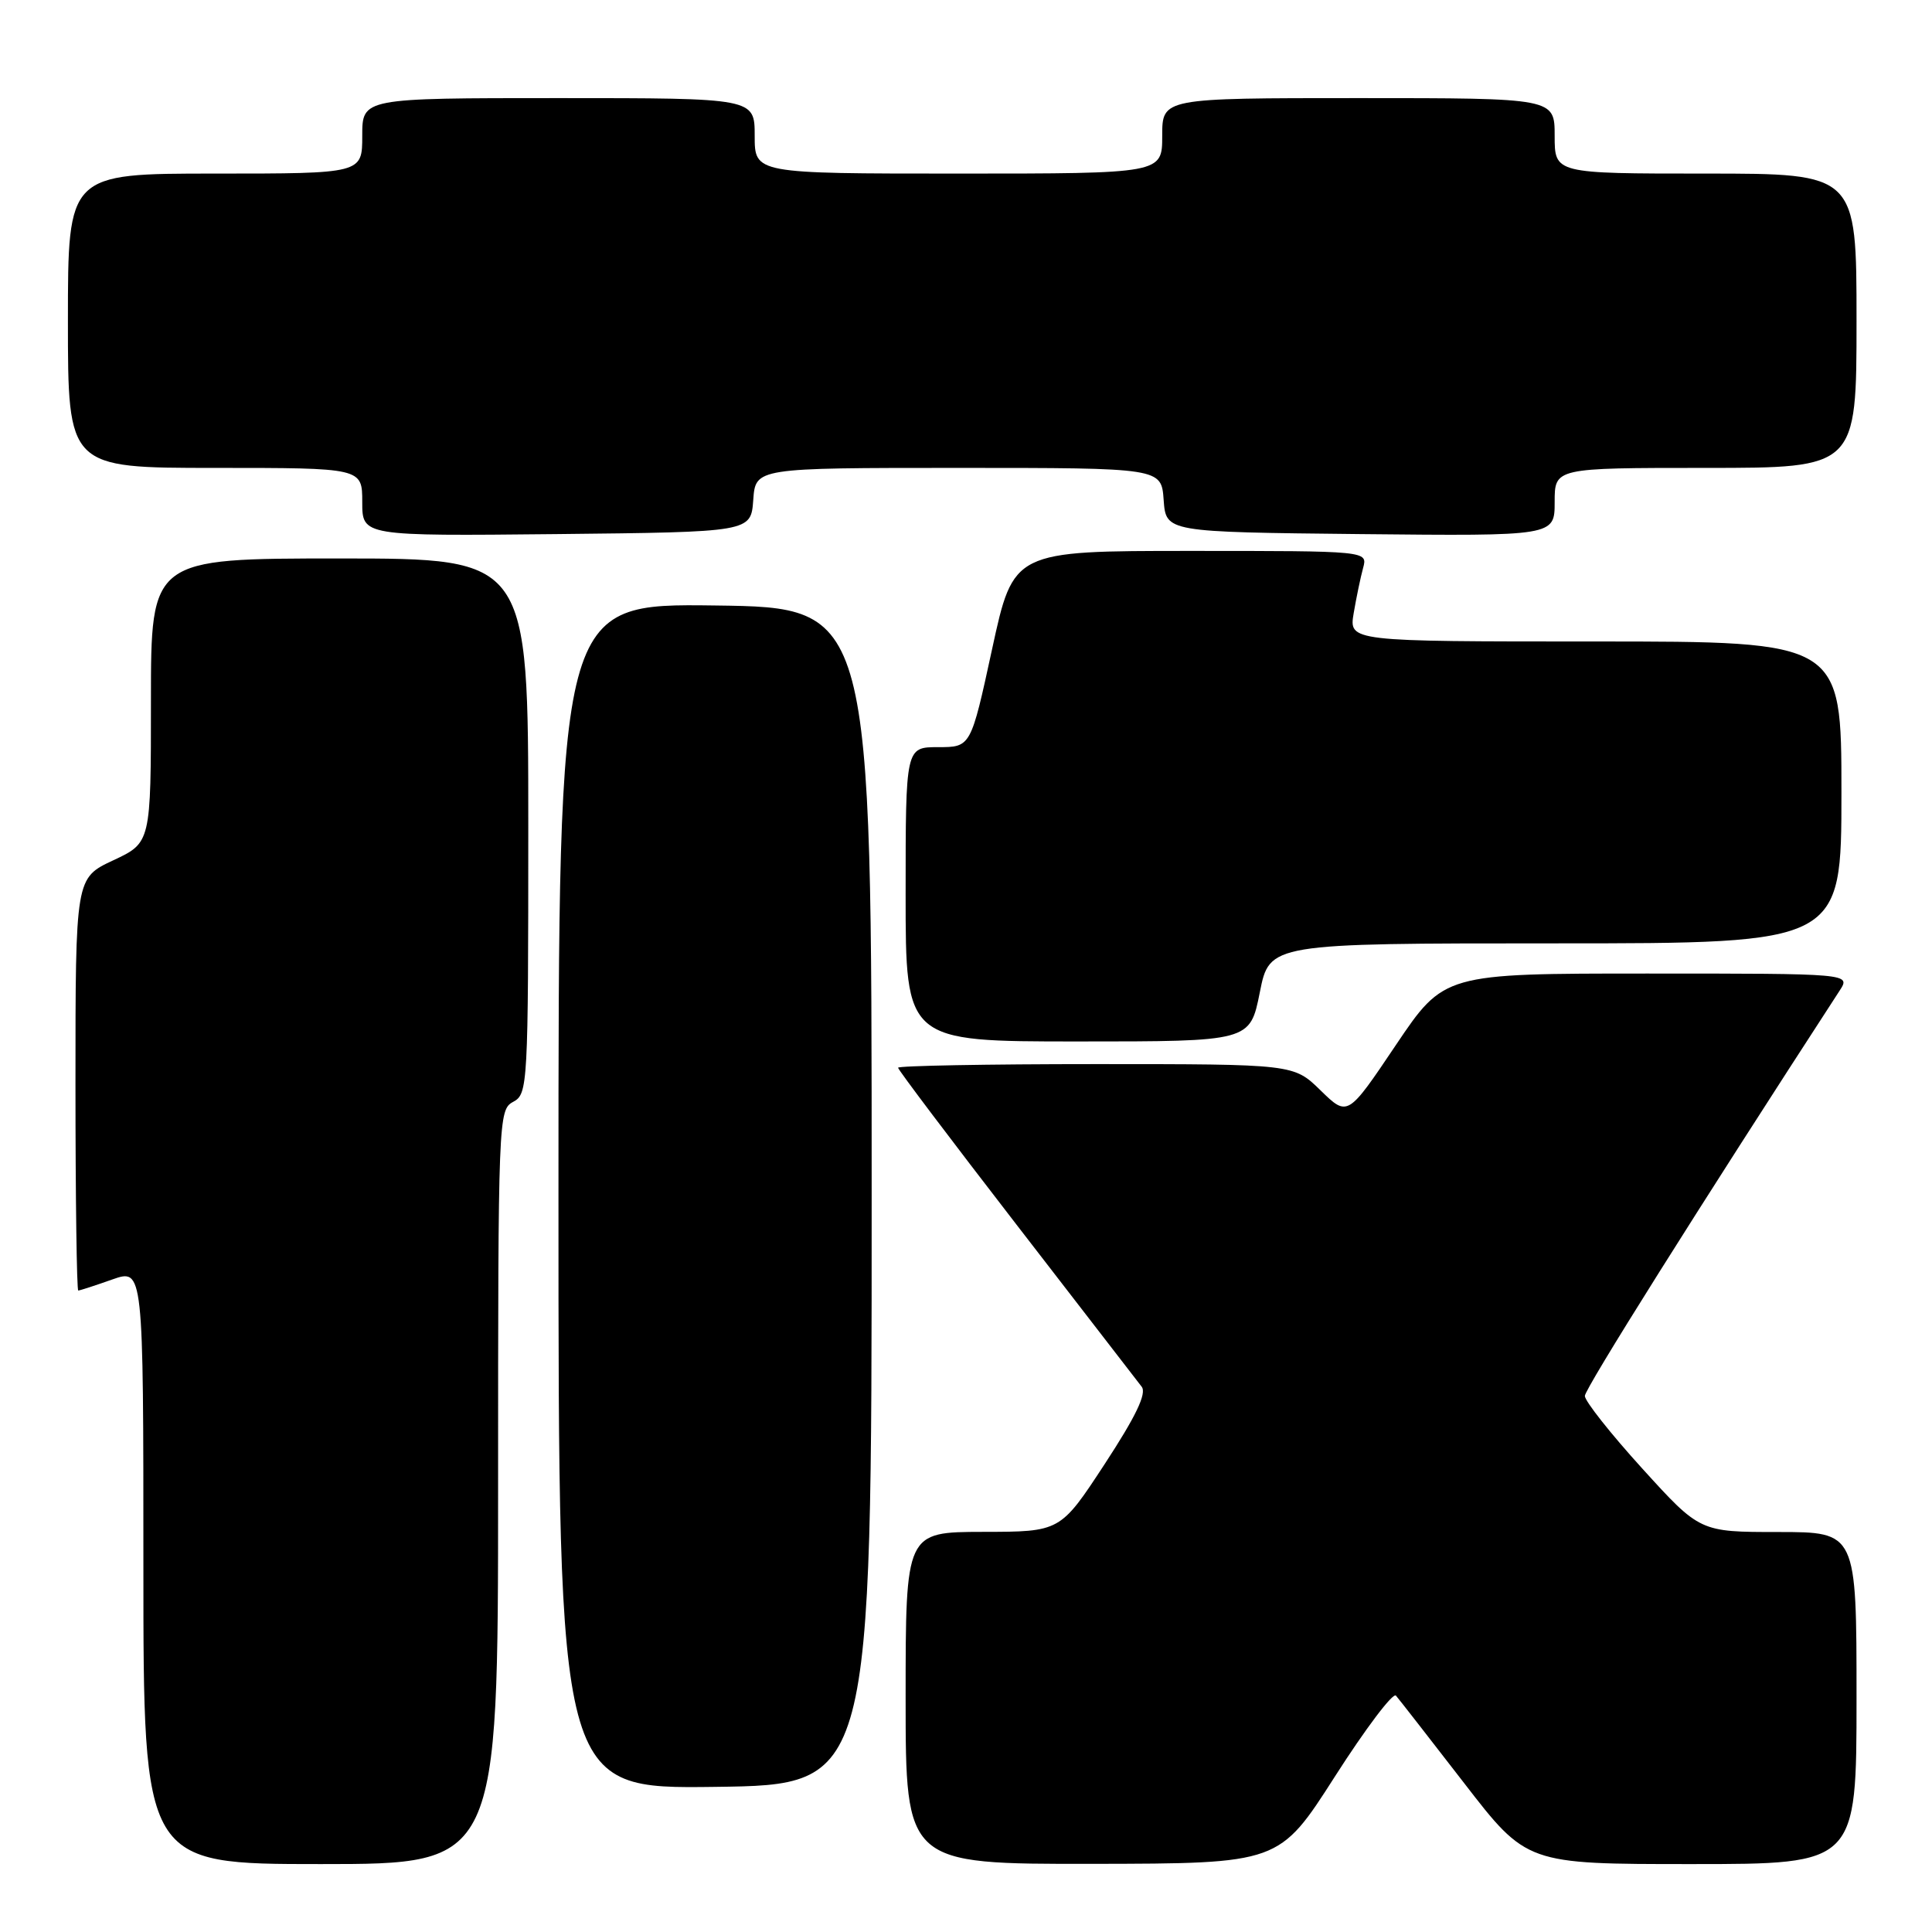 <?xml version="1.0" encoding="UTF-8" standalone="no"?>
<!DOCTYPE svg PUBLIC "-//W3C//DTD SVG 1.1//EN" "http://www.w3.org/Graphics/SVG/1.1/DTD/svg11.dtd" >
<svg xmlns="http://www.w3.org/2000/svg" xmlns:xlink="http://www.w3.org/1999/xlink" version="1.1" viewBox="0 0 256 256">
 <g >
 <path fill="currentColor"
d=" M 66.00 197.04 C 66.00 148.09 66.04 147.05 68.00 146.00 C 69.94 144.96 70.00 143.91 70.00 109.46 C 70.00 74.00 70.00 74.00 45.00 74.00 C 20.00 74.00 20.00 74.00 20.00 92.83 C 20.00 111.66 20.00 111.66 15.00 114.00 C 10.00 116.34 10.00 116.34 10.00 143.67 C 10.00 158.70 10.17 171.00 10.37 171.00 C 10.58 171.00 12.61 170.34 14.87 169.54 C 19.00 168.09 19.00 168.09 19.00 207.54 C 19.00 247.00 19.00 247.00 42.50 247.00 C 66.00 247.00 66.00 247.00 66.00 197.04 Z  M 176.88 235.40 C 180.94 229.05 184.58 224.23 184.97 224.68 C 185.36 225.13 189.42 230.34 193.99 236.25 C 202.29 247.00 202.29 247.00 224.15 247.00 C 246.00 247.00 246.00 247.00 246.00 225.00 C 246.00 203.00 246.00 203.00 235.62 203.00 C 225.25 203.00 225.25 203.00 217.62 194.60 C 213.43 189.99 210.00 185.65 210.00 184.97 C 210.00 184.01 225.02 160.11 243.77 131.25 C 245.23 129.00 245.23 129.00 218.29 129.00 C 191.34 129.00 191.34 129.00 184.95 138.49 C 178.57 147.98 178.57 147.98 174.99 144.49 C 171.42 141.00 171.42 141.00 145.21 141.00 C 130.79 141.00 119.00 141.22 119.00 141.48 C 119.00 141.75 126.05 151.08 134.66 162.23 C 143.27 173.38 150.75 183.06 151.28 183.75 C 151.97 184.64 150.52 187.66 146.38 193.99 C 140.50 202.97 140.50 202.97 130.25 202.98 C 120.00 203.00 120.00 203.00 120.00 225.00 C 120.00 247.00 120.00 247.00 144.75 246.97 C 169.50 246.93 169.50 246.93 176.88 235.40 Z  M 115.50 158.50 C 115.50 80.50 115.50 80.50 94.75 80.23 C 74.00 79.96 74.00 79.96 74.00 158.50 C 74.00 237.04 74.00 237.04 94.75 236.77 C 115.50 236.50 115.50 236.50 115.50 158.50 Z  M 166.93 131.50 C 168.22 125.00 168.22 125.00 206.11 125.00 C 244.00 125.00 244.00 125.00 244.00 105.00 C 244.00 85.00 244.00 85.00 211.37 85.00 C 178.74 85.00 178.74 85.00 179.37 81.25 C 179.72 79.19 180.28 76.49 180.62 75.25 C 181.23 73.00 181.23 73.00 157.76 73.00 C 134.28 73.00 134.28 73.00 131.46 86.00 C 128.64 99.00 128.64 99.00 124.32 99.00 C 120.00 99.00 120.00 99.00 120.00 118.50 C 120.00 138.00 120.00 138.00 142.82 138.00 C 165.63 138.00 165.63 138.00 166.93 131.50 Z  M 99.81 66.25 C 100.11 62.00 100.11 62.00 127.00 62.00 C 153.89 62.00 153.89 62.00 154.19 66.25 C 154.50 70.50 154.50 70.50 180.25 70.77 C 206.00 71.03 206.00 71.03 206.00 66.52 C 206.00 62.00 206.00 62.00 226.00 62.00 C 246.00 62.00 246.00 62.00 246.00 42.50 C 246.00 23.00 246.00 23.00 226.00 23.00 C 206.00 23.00 206.00 23.00 206.00 18.00 C 206.00 13.00 206.00 13.00 180.00 13.00 C 154.00 13.00 154.00 13.00 154.00 18.00 C 154.00 23.00 154.00 23.00 127.00 23.00 C 100.00 23.00 100.00 23.00 100.00 18.00 C 100.00 13.00 100.00 13.00 74.00 13.00 C 48.00 13.00 48.00 13.00 48.00 18.00 C 48.00 23.00 48.00 23.00 28.50 23.00 C 9.00 23.00 9.00 23.00 9.00 42.50 C 9.00 62.00 9.00 62.00 28.50 62.00 C 48.00 62.00 48.00 62.00 48.00 66.52 C 48.00 71.03 48.00 71.03 73.75 70.77 C 99.50 70.50 99.50 70.50 99.81 66.25 Z "/>
</g>
</svg>